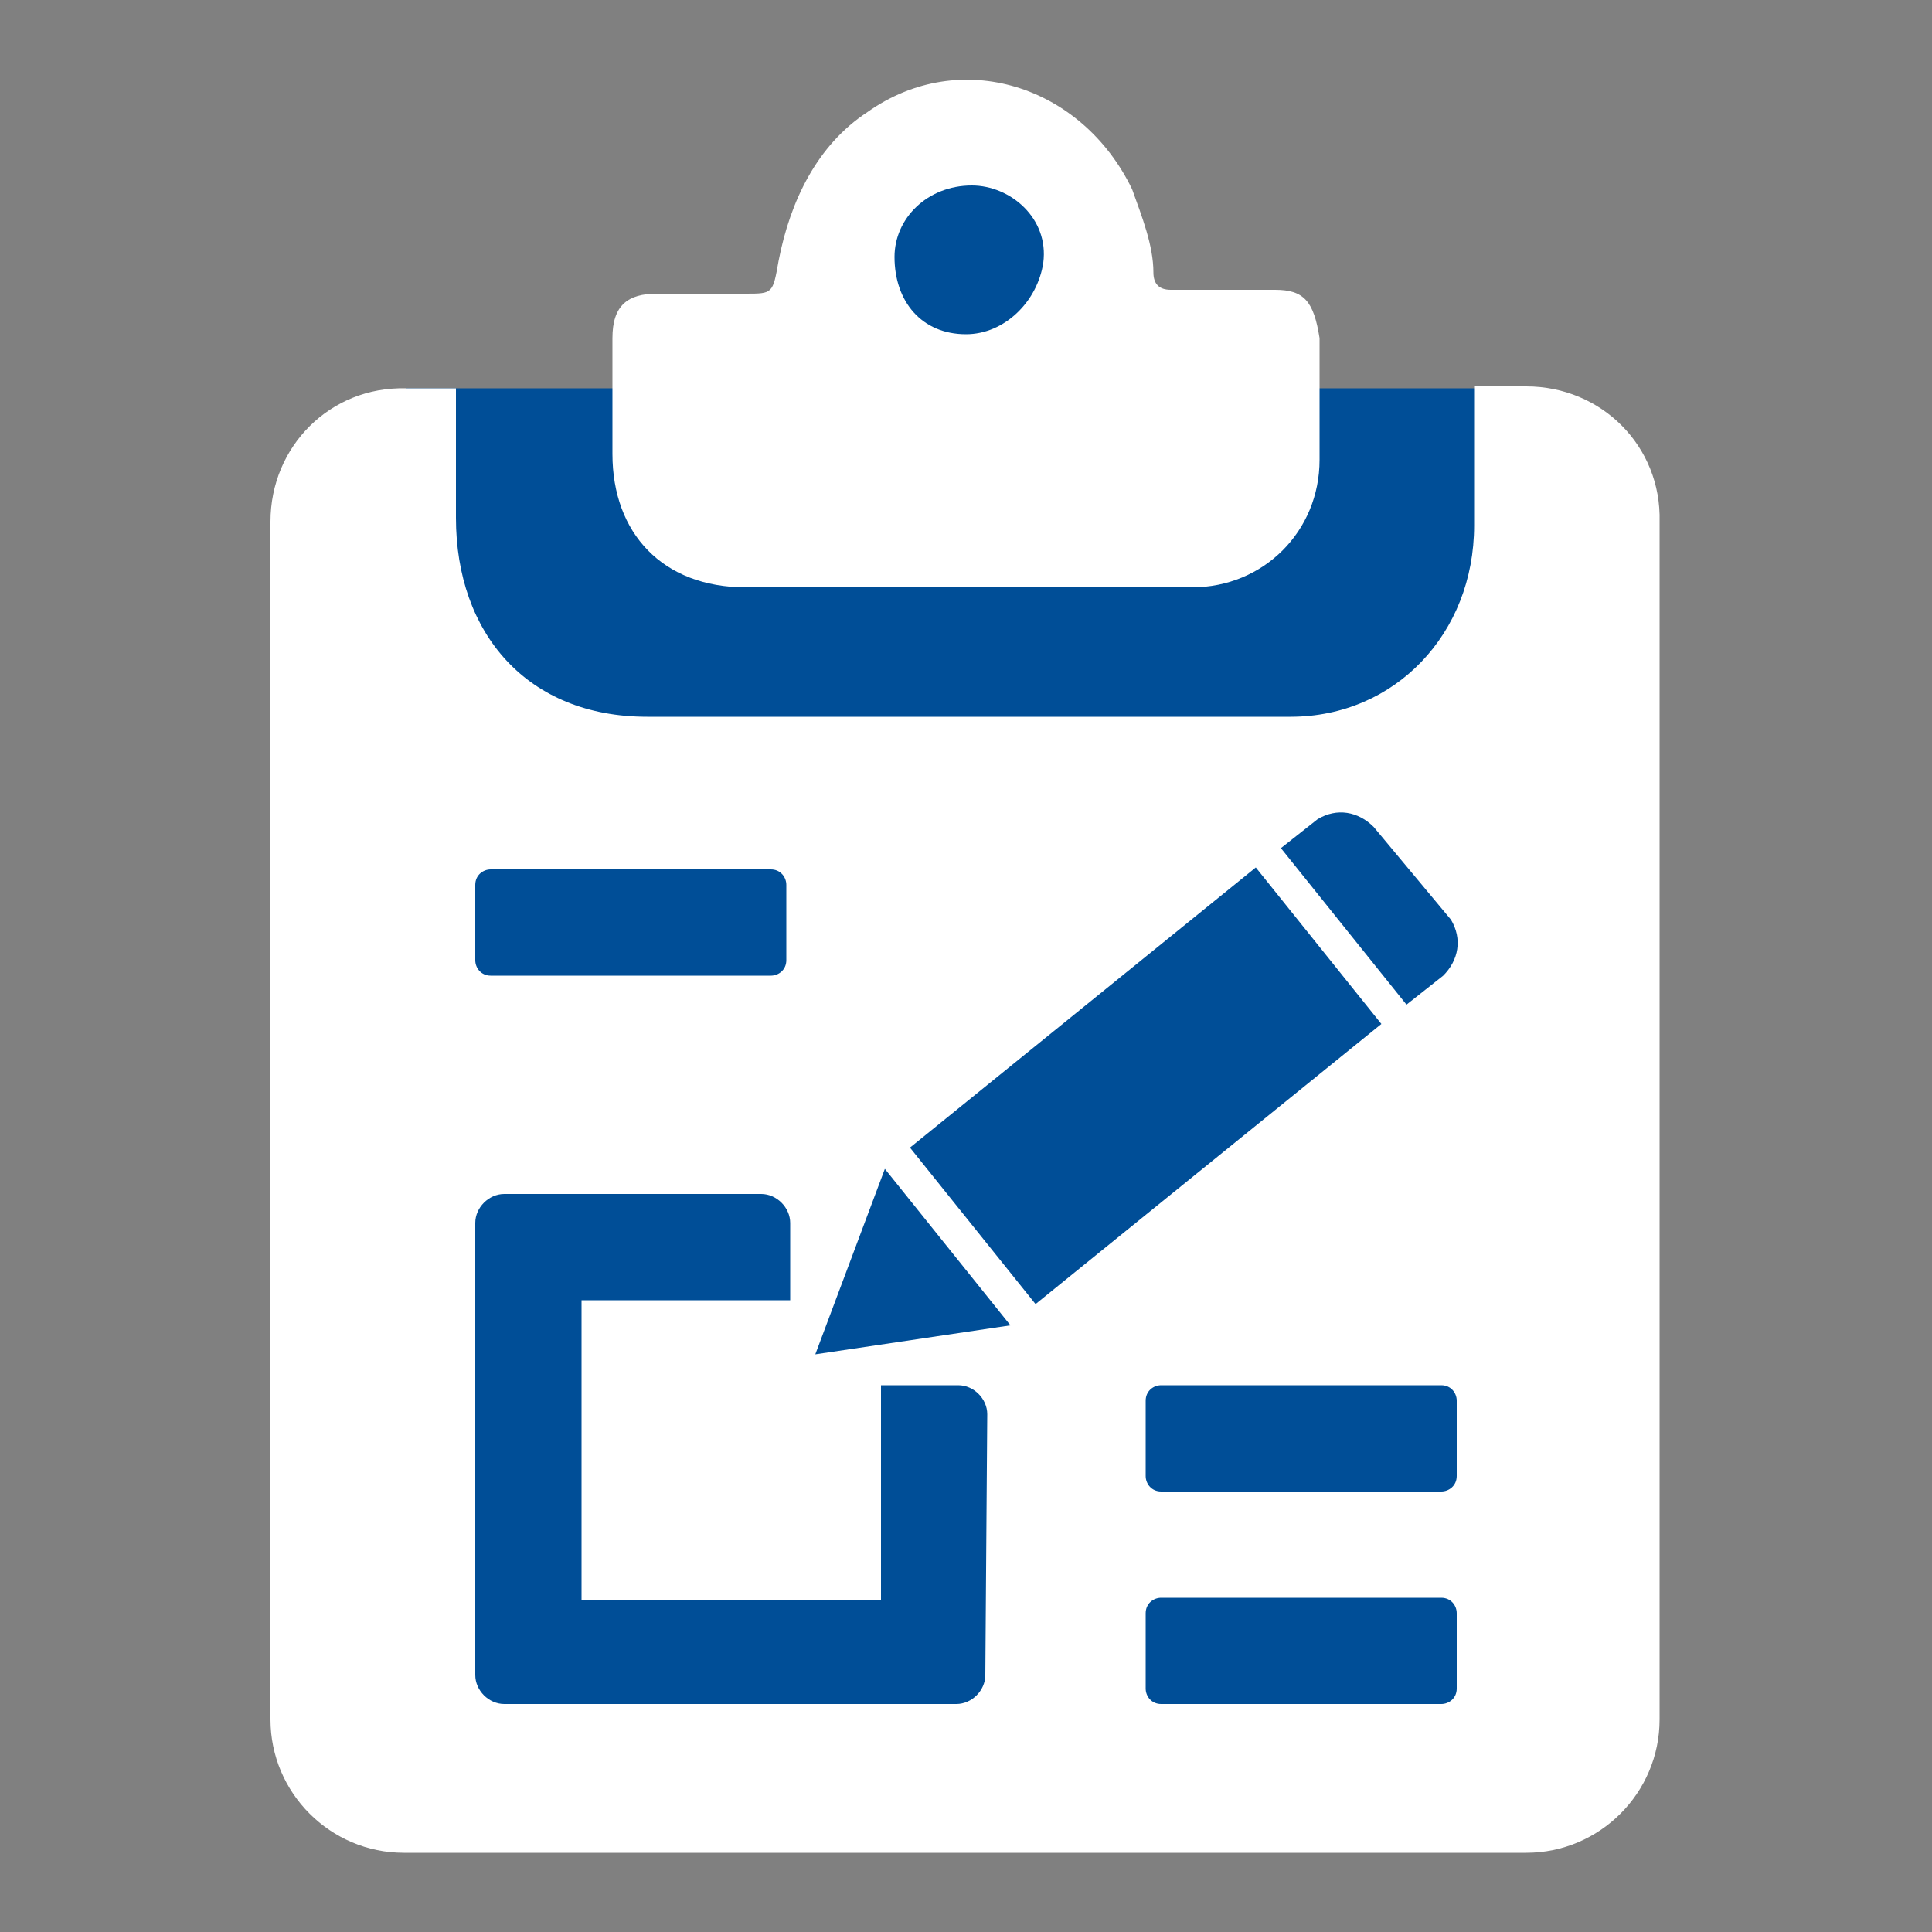 <?xml version="1.0" encoding="utf-8"?>
<!-- Generator: Adobe Illustrator 23.0.1, SVG Export Plug-In . SVG Version: 6.00 Build 0)  -->
<svg version="1.1"
	 id="Layer_1" xmlns:cc="http://creativecommons.org/ns#" xmlns:dc="http://purl.org/dc/elements/1.1/" xmlns:rdf="http://www.w3.org/1999/02/22-rdf-syntax-ns#" xmlns:svg="http://www.w3.org/2000/svg"
	 xmlns="http://www.w3.org/2000/svg" xmlns:xlink="http://www.w3.org/1999/xlink" x="0px" y="0px" viewBox="0 0 100 100"
	 style="enable-background:new 0 0 100 100;" xml:space="preserve">
<rect x="0" y="0" width="100" height="100" fill="#808080" stroke="none"/>
<style type="text/css">
	.st0{fill:#004E97;}
	.st1{fill:#F5EFF3;}
	.st2{fill:#121425;}
	.st3{fill:#DCD6D8;}
	.st4{fill:#F7F8F8;}
	.st5{fill:#F5F6F6;}
	.st6{fill:#F9F9F9;}
	.st7{fill:#F6F6F7;}
	.st8{fill:#ECEDEF;}
	.st9{fill:#EDEDF0;}
	.st10{fill:#EBECEE;}
	.st11{fill:#FAFBFA;}
	.st12{fill:#DFE0E3;}
	.st13{fill:#E9E9EC;}
	.st14{fill:#E8E8EB;}
	.st15{fill:#DCDCDF;}
	.st16{fill:#E8E9EB;}
	.st17{fill:#EAEBED;}
	.st18{fill:#E5E5E8;}
	.st19{fill:#E0E1E3;}
	.st20{fill:#E5E7E9;}
	.st21{fill:#D7D8DB;}
	.st22{fill:#E7E7E9;}
	.st23{fill:#EBEBEE;}
	.st24{fill:#E3E4E7;}
	.st25{fill:#E3E4E6;}
	.st26{fill:#E3E5E8;}
	.st27{fill:#E1E2E5;}
	.st28{fill:#EAEBEC;}
	.st29{fill:#DEDFE3;}
	.st30{fill:#DEDEE1;}
	.st31{fill:#DEDEE2;}
	.st32{fill:#E8E9EC;}
	.st33{fill:#E9EAEB;}
	.st34{fill:#EAEAEB;}
	.st35{fill:#C7C9CF;}
	.st36{fill:#707280;}
	.st37{fill:#CDCDD8;}
	.st38{fill:#171829;}
	.st39{fill:#171728;}
	.st40{fill:#151626;}
	.st41{fill:#1C1C2B;}
	.st42{fill:#2C2D3A;}
	.st43{fill:#232231;}
	.st44{fill:#202130;}
	.st45{fill:#1D1D2D;}
	.st46{fill:#1E1D2D;}
	.st47{fill:#1C1D2C;}
	.st48{fill:#585861;}
	.st49{fill:#FFFFFF;}
</style>
<rect x="21" y="20.1" class="st0" width="58" height="20.3"/>
<path id="path4" class="st1" d="M871.1,1835.4c0-331.4,0-662.9-0.1-994.3c0-4.2,1.1-4.8,5-4.8c330.1,0.1,660.2,0.1,990.3,0
	c3.9,0,5,0.5,5,4.8c-0.1,331.4-0.1,662.9-0.1,994.3c-1.4,1.4-3.2,1.6-5.1,1.7c-2,0.1-4,0.1-6,0.1c-325.9,0-651.9,0-977.8,0
	C878.4,1837.2,874.4,1838.2,871.1,1835.4z"/>
<path id="path6" class="st2" d="M874,671.2c333.3,0,666.7,0,1000,0c0,25.7,0,51.3,0.1,77c0,2.4-0.4,3.6-3,3c-0.5-0.1-1,0-1.5,0
	c-330.4,0-660.7,0-991.1,0.1c-3.8,0-4.6-1-4.6-4.6C874.1,721.5,874,696.3,874,671.2z"/>
<path id="path8" class="st3" d="M1373,609.2c-16.1,0.8-32.2-0.4-48.2-1.1c-24.5-1.1-48.9-3.1-72.8-8.9c-3.2-0.8-6.3-2-9.4-3.2
	c-1.7-0.7-4.3-0.8-3.9-3.7c0.3-2.4,1.6-4,4-5.2c8.3-4.1,17.3-5.5,26.3-6.8c17.7-2.6,35.5-4.3,53.3-5.3c8.3-0.5,16.6-0.5,24.9-0.7
	c9.8-0.3,19.5-1.4,29.4-1.1c13.4,0.5,26.9,0.6,40.3,1.3c27.2,1.4,54.6,2.7,81.2,9.8c3.1,0.8,6.1,1.8,8.7,3.5
	c4.2,2.9,4.1,5.4-0.4,7.7c-2.8,1.4-5.8,2.6-8.8,3.4c-12.8,3.4-25.9,5.1-39.1,6.5c-17.8,1.9-35.7,2.3-53.6,3.2
	C1394.3,609,1383.6,608.6,1373,609.2z"/>
<path id="path10" class="st4" d="M1005.8,725.2c-0.6-0.1-2.5-0.5-4.5-0.9c-1.2-0.2-2.4-0.4-1.8-2.1c0.5-1.4,1.4-1.4,2.7-1
	c2.9,0.9,5.8,1.7,8.8,0.4c1.8-0.8,3.2-1.7,3.2-3.9c0-2-1.5-2.8-3.1-3.4c-2.2-0.8-4.5-1.3-6.6-2.2c-2.8-1.2-4.7-3.1-4.4-6.5
	c0.3-3.6,2.6-5.2,5.7-6.1c3.5-0.9,6.5,0.4,9.6,1.8c1.4,0.7,1.4,1.7,0.8,2.9c-0.8,1.7-1.7,0.3-2.3,0c-2.2-1.2-4.5-2.3-7.1-1.7
	c-1.5,0.3-2.9,1.1-3.2,2.8c-0.3,1.8,0.9,2.7,2.4,3.3c1.7,0.6,3.5,1.2,5.2,1.7c4,1.2,7.2,3.3,6.6,8c-0.6,4.8-4.3,6.4-8.5,7
	C1008.5,725.2,1007.8,725.2,1005.8,725.2z"/>
<path id="path12" class="st5" d="M1071.7,711.3c4.5-1.5,5.7-7.4,12.4-5.6c-2.6,2.2-4.6,4-6.7,5.7c-1.7,1.3-1.6,2.5-0.3,4.2
	c2.3,3,4.5,6.1,6.8,9.3c-5.3,1.8-5.8-2.8-8-5.1c-1.1-1.1-1.3-3.8-3.2-3.1c-1.7,0.6-0.7,2.9-1,4.5c-0.3,1.5,1.3,4.2-1.9,4.1
	c-2.8-0.1-1.5-2.5-1.6-3.8c-0.1-6.3-0.1-12.6,0-18.9c0-1.3-0.8-3.3,1.8-3.2c2.5,0.1,1.7,2,1.7,3.3
	C1071.8,705.3,1071.7,708.1,1071.7,711.3z"/>
<path id="path14" class="st6" d="M1048.4,715.4c-0.1,5.9-3.6,9.7-8.9,9.8c-5.4,0-9.1-4.2-8.9-10.3c0.1-6,3.6-9.7,8.9-9.7
	C1045,705.2,1048.5,709.2,1048.4,715.4z"/>
<path id="path16" class="st7" d="M1061.6,722c1.4-0.6,3-1.3,3.2,1.1c0.2,1.9-1.8,1.8-2.9,1.9c-3.9,0.7-7.4-0.3-9.5-3.8
	c-2.4-4-2.4-8.3,0.1-12.2c2.2-3.5,5.7-4.3,9.6-3.6c1.1,0.2,3,0.1,2.7,2.1s-1.7,1.5-3,1.1c-2.7-0.8-5,0.1-6.4,2.5
	c-1.7,2.8-1.5,5.8,0.1,8.5C1056.9,721.8,1059,722.4,1061.6,722z"/>
<path id="path18" class="st8" d="M905.6,698.9c3.9,7.3,5.5,15.5,9.2,23.8c3.1-8.3,5.9-16.1,8.8-23.8c0.5,0.2,1,0.4,1.5,0.6
	c-2.8,8-5.6,16.1-8.4,24.1c-0.4,1-0.9,1.6-2.2,1.6c-1.7,0-1.8-1.3-2.2-2.3c-2.8-7.8-5.5-15.5-8.2-23.3
	C904.6,699.4,905.1,699.2,905.6,698.9z"/>
<path id="path20" class="st9" d="M940.2,722.1c-3.6,3.6-7,3.6-10.3,2.6c-4.2-1.3-5.9-4.5-6-8.8c-0.1-4.5,1.1-8.3,5.5-10.2
	c2.7-1.2,5.2-0.6,7.4,1.4c2.2,2.1,2.6,4.9,2.6,7.8c0,1.4-1.3,1.3-2.2,1.3c-2.7,0-5.3-0.1-8,0c-1,0-2.5-0.7-3,0.8
	c-0.4,1.2,0.3,2.3,0.9,3.3c1.4,2.4,3.7,3.3,6.4,3C935.3,723.1,937.2,722.7,940.2,722.1z"/>
<path id="path22" class="st10" d="M968,715.4c-0.1-6,3.7-10.3,9.1-10.2c5.2,0.1,8.8,4.1,8.9,9.9c0.1,6-3.6,10.2-9.1,10.2
	C971.7,725.2,968.1,721.2,968,715.4z"/>
<path id="path24" class="st11" d="M1020.8,710c0-3,0-6,0-8.9c0-1.1,0.3-1.9,1.7-1.9c1.3,0,1.7,0.7,1.6,1.8c-0.1,2.4-0.4,4.8,3.3,4.2
	c0.9-0.1,1.5,0.5,1.4,1.5c-0.1,1.1-0.8,1.5-1.7,1.3c-3.5-0.6-3.3,1.9-3,3.9c0.5,3.7-2.3,8.8,4,10.1c0.9,0.2,0.7,0.9,0.4,1.5
	c-0.4,1-1.1,1.6-2.3,1.3c-3.2-0.8-5.3-2.6-5.5-6.1C1020.8,716,1020.9,713,1020.8,710L1020.8,710z"/>
<path id="path26" class="st12" d="M957.3,707.1c-10.5,0.5-13,2.2-13,8.3c0,6,2.5,7.6,12.3,7.9c-3.2,2.8-8.1,2.7-11.3-0.2
	c-3.6-3.3-4.2-10-1.3-14.2C946.8,704.9,951.2,704.1,957.3,707.1z"/>
<path id="path28" class="st13" d="M1752,724.7c-1.6-2.4-0.8-4.4-1-6.3c-0.1-1-0.1-2.1-1.4-2.3c-1.4-0.1-2.1,0.8-2.5,2
	c-0.6,1.9,0.5,4.2-1.2,6.6c-1.4-2-0.8-3.9-0.9-5.5c-0.1-1.5,0.2-3.2-2.1-3.1c-1.8,0.1-2.5,1.3-2.9,2.9c-0.4,1.7,0.7,3.6-1.2,5.5
	c-1.4-3.2-1-6.3-0.4-9.1c0.2-0.8,4.2-0.9,6.4-1c0.6,0,1.3,1.1,2,1.1C1753.5,715.4,1754.3,716.7,1752,724.7z"/>
<path id="path30" class="st14" d="M1824,714.2c-1.8,1.8-0.1,4-0.1,6.2c-0.1,3-2.4,4.2-5.3,3.7c-2.6-0.5-4.3-2.3-3.4-5
	c0.7-1.9,1.1-3.4,0.9-5.4c-0.2-2.3,1.5-3.5,3.9-3.4C1822.3,710.3,1823.7,711.5,1824,714.2z"/>
<path id="path32" class="st15" d="M966.6,725.2c-3.4-0.3-5.1-1.5-5.6-3.8c-1.5-7.3-0.5-14.7-0.8-23c3.6,2.4,0.2,8.4,6.6,6.9
	C961,709.4,960.9,719,966.6,725.2z"/>
<path id="path34" class="st16" d="M1838.8,715.7c0.4,0,0.8,0.2,1.2,0.1c3.2-0.7,5.3,0.6,5.8,3.8c0.3,2.5-1.2,4.1-3.7,4.5
	c-3.2,0.5-5.2-1.2-5.9-4.1c-0.8-2.9-0.2-5.6,1.9-7.9c1.9-2,4.1-2.4,7.4-1.2C1843.1,712.9,1838.8,711.3,1838.8,715.7z"/>
<path id="path36" class="st17" d="M1805,722.9c2.3-0.8,5.2-0.5,5.2-4.1c-1.3-0.5-2.9,0.4-4.2-0.5c-2.1-1.5-2.6-3.4-1.6-5.6
	c0.9-2.1,2.7-2.9,4.9-2.3c3,0.8,4.5,5,3.2,8.9C1811.3,723.5,1809.3,724.6,1805,722.9z"/>
<path id="path38" class="st18" d="M1763.3,713c1.1-2.6,3-3,5.2-2.7c1.6,0.2,2.8,1.2,3.3,2.7c0.7,2.2-0.6,3.8-2.2,5.1
	c-1.4,1.1-2.8,2.2-4.6,3.5c2.6,1.7,5.7-0.1,7.8,2.7c-2,0-4.1,0.1-6.1,0c-1.2-0.1-2.9,0.8-3.6-0.7c-0.7-1.6,0.5-2.8,1.4-4
	c0.4-0.5,1-0.8,1.5-1.3c1.4-1.4,4.6-2.1,3.5-4.7C1768.3,710.4,1765.6,713.4,1763.3,713z"/>
<path id="path40" class="st19" d="M1783.5,717.1c0.7-7.9,0.7-7.9,7.4-6.3c-0.2,1.5-1.4,1-2.3,1.2c-0.9,0.1-2-0.4-2.8,1.3
	c2.3,1.2,5.7,1.5,6.2,5c0.2,1.6-0.1,3.1-1.1,4.2c-2.6,2.7-5.1,2.2-8.5-0.7c3.5-0.4,8,2.2,7.4-3.2
	C1789.4,715.1,1786.3,715.9,1783.5,717.1z"/>
<path id="path42" class="st20" d="M1661,722.4c1.6-0.8,1.9-1,2.1-1c2,0.5,4.6,2.1,5.6-0.7c0.8-2.2-2.2-2.4-3.6-3.3
	c-2.2-1.3-4.3-2.7-2.3-5.4c2.1-2.9,4.8-2.4,7.5-0.9c-0.4,2.2-1.2,1.2-1.9,1.1c-1.5-0.2-3.3-0.7-3.9,1c-0.7,2,1.3,2.3,2.5,2.9
	c2.4,1.2,5.5,2.4,3.5,5.8C1668.1,725.8,1665,724.2,1661,722.4z"/>
<path id="path44" class="st21" d="M1603.5,710c2.7,2.6,2.3,6.7,4.4,10c2.5-2.9,2-7.5,4.7-10.1c0.4,0.2,0.9,0.4,1.3,0.6
	c-1.5,4.2-2.9,8.5-4.6,12.6c-0.8,1.9-2,1.4-2.7-0.3c-1.5-4.1-3-8.2-4.4-12.3C1602.6,710.4,1603.1,710.2,1603.5,710z"/>
<path id="path46" class="st22" d="M997.6,706.6c-11.7,2.8-3.9,12.8-8.1,19.6c0-7.7,0-14.3,0-22.3
	C991.6,710.5,994.6,703.5,997.6,706.6z"/>
<path id="path48" class="st23" d="M1709.3,724.3c-3.8-0.5-3.3-4-5.6-4.9c-1.7,1.2,0.3,3.6-2.1,5.1c0-4.9,0-9.5,0-15
	c2.3,2.6,0.8,5.3,1.6,7.5c2.5,0.9,2.3-3.2,5.1-2.5C1704.4,717.8,1707.3,720.8,1709.3,724.3z"/>
<path id="path50" class="st24" d="M1653,719c-0.3,3-1.7,5.1-5,5.2c-2.9,0.1-4.7-1.7-5-4.5c-0.3-3.1,1.4-5.2,4.6-5.4
	C1650.8,713.9,1652.4,716,1653,719z"/>
<path id="path52" class="st25" d="M1736.1,719.3c-0.6,3-2.1,5-5.3,4.8c-3.1-0.2-4.9-2.2-4.7-5.3c0.2-2.8,2-4.6,4.9-4.6
	C1734.1,714.3,1735.7,716.3,1736.1,719.3z"/>
<path id="path54" class="st24" d="M1683.9,724.3c-3-0.5-5-2.1-4.8-5.3c0.1-3.1,2.1-4.9,5.2-4.8c2.9,0.1,4.6,2.1,4.6,4.9
	C1689,722.2,1687,723.9,1683.9,724.3z"/>
<path id="path56" class="st26" d="M1617.1,719.4c1,4.3,4.1,2.2,6.5,2.9c-2.1,2.6-4.4,2.3-6.5,0.8s-2.7-3.8-1.7-6.1
	c0.9-2.2,2.8-3.2,5.2-2.8c2,0.4,3.4,1.8,3.3,3.8c-0.2,2.3-2.3,0.9-3.6,1.2C1619.3,719.4,1618.3,719.3,1617.1,719.4z"/>
<path id="path58" class="st27" d="M1794.9,723.7c1.7-3.7,3.4-7.4,5.1-11.1c-2-1.2-4.2,0.2-6.3-1.5c2.7-1.6,5.4-0.7,8-0.8
	c0.7,0,1.2,0.7,0.9,1.4c-1.9,4.4-3.7,8.9-6.4,12.8C1795.7,724.2,1795.3,723.9,1794.9,723.7z"/>
<path id="path60" class="st28" d="M1828.1,723.8c2.8-3.7,2.7-6.6-0.3-9.7c-0.7-0.7-0.3-1.2,0.1-1.6c0.9-0.9,1.6-2.2,3.1-2.3
	c0.8,0,1,0.6,1,1.3c0,2.3,0.1,4.6,0,6.9c-0.1,2,0,3.9,2.4,5.1C1831.9,724.5,1830,724.4,1828.1,723.8z"/>
<path id="path62" class="st17" d="M1774.2,713.6c1.1-1.4,2-3.7,3.9-3.1c1.8,0.6,0.6,2.9,0.8,4.4c0.5,2.9-1.2,6.2,2.4,9
	c-2.4,0-4.2,0-6,0C1778.2,719.4,1777.7,714.4,1774.2,713.6z"/>
<path id="path64" class="st29" d="M1635.6,716.1c-3.8,0.4-7.7-1.2-7.4,3.4c0.3,4.1,3.8,2.4,7.3,2.7c-2.8,2.5-5,2.7-7.3,1.1
	c-2.4-1.6-3-4.1-1.4-6.5C1628.7,713.7,1631.3,713.4,1635.6,716.1z"/>
<path id="path66" class="st30" d="M1724.8,716.1c-2.9,0.4-6.9-1.3-6.6,3.3c0.3,4,3.7,2.7,6.3,2.9c-2.1,2.3-4.5,2.6-6.8,0.6
	c-2.4-2.1-2.5-4.8-0.4-7C1719.5,713.6,1722,713.2,1724.8,716.1z"/>
<path id="path68" class="st31" d="M1700.6,722.2c-3.3,2.6-5.9,2.7-8.2,0.4c-1.8-1.9-2.1-4.2-0.4-6.3c2.1-2.5,4.6-2.8,8-0.5
	c-2.8,1.1-7.2-1-6.8,3.7C1693.6,723.6,1697.1,721.9,1700.6,722.2z"/>
<path id="path70" class="st32" d="M1677.5,724.3c-4.1-1.4-6.4-7.5-4.6-10.3c0.4-0.7,1-1.8,1.7-0.7c0.6,1,2.4,1,1.9,2.8
	C1674.9,720.8,1674.9,720.8,1677.5,724.3z"/>
<path id="path72" class="st33" d="M1641.6,724.3c-4.1-1.4-6.6-8.3-4.5-10.7c0.8-0.9,1.6-0.9,1.8,0c0.3,1.1,2.2,0.8,1.6,2.4
	C1638.9,720.9,1639,720.9,1641.6,724.3z"/>
<path id="path74" class="st34" d="M1660.2,714.5c-3.8,2.4-3.3,6.2-3.2,11.1c-3-3.5-1.8-6.2-2-8.5
	C1654.6,711.7,1659.1,717,1660.2,714.5z"/>
<path id="path76" class="st35" d="M1756.4,725.1c-0.7-4.9,1.7-12,4.7-14.7C1759.5,715.3,1758,720.2,1756.4,725.1z"/>
<path id="path78" class="st36" d="M1087.5,706.9c-3.2-1.7-4-4.1-1.7-8.1C1086.1,702.2,1085.4,704.9,1087.5,706.9z"/>
<path id="path80" class="st37" d="M1089.2,699.1c0.6,0.3,1.6,0.9,1.1,0.9c-4.6,0.2,4.5,3.7-1,3.9c-1.2,0-1.5,0.2-1.3-0.7
	C1088.3,701.8,1087,699.8,1089.2,699.1z"/>
<path id="path82" class="st38" d="M1034,714.9c0.3-3.6,1.5-6.8,5.7-6.6s5.3,3.4,5.3,7.1c-0.1,3.7-1.4,6.8-5.7,6.7
	C1035.1,721.9,1034.1,718.6,1034,714.9z"/>
<path id="path84" class="st39" d="M931.6,714.7c-1.6-1.5-5.3,1.6-5.3-2.2c0-2.9,2-5.6,5.8-5.4c3.5,0.1,5.2,2.6,5,5.5
	C936.8,716.2,933.4,713.3,931.6,714.7z"/>
<path id="path86" class="st40" d="M984,715.1c0.1,5-2.5,8.1-6.7,8.2c-4.3,0.1-7-2.8-7.2-7.7c-0.2-5.1,2.6-8.5,7-8.5
	C981.3,707.1,983.9,710.2,984,715.1z"/>
<path id="path88" class="st41" d="M1818.8,717.6c1.3,0.6,3,0.8,3.1,2.6c0.1,1.4-0.9,2-2.2,2c-1.5,0-2.5-0.6-2.7-2.2
	C1817,718.8,1817.5,717.9,1818.8,717.6z"/>
<path id="path90" class="st42" d="M1819.7,712.1c1.6,0.1,2.3,0.8,2.3,2.2c-0.1,1-0.5,2-1.7,1.8c-1.1-0.2-2.1-0.9-2.2-2.3
	C1818,712.6,1818.9,712.2,1819.7,712.1z"/>
<path id="path92" class="st43" d="M1844,720c-0.2,1.6-1.2,2.4-2.7,2.3c-1.9-0.1-3.2-1.2-3.1-3.1c0.1-1.6,1.6-1.9,2.9-1.9
	C1842.8,717.3,1843.8,718.3,1844,720z"/>
<path id="path94" class="st44" d="M1808.8,717.2c-1.8-0.1-2.6-0.9-2.8-2.5c-0.1-1.6,0.6-2.6,2.2-2.6c1.8,0.1,2.5,1.4,2.6,3
	C1811,716.6,1809.7,716.9,1808.8,717.2z"/>
<path id="path96" class="st45" d="M1648,716c2.2,0.3,3.1,1.5,3,3.4s-1.3,3.1-3.3,2.8c-1.7-0.2-2.6-1.4-2.5-3.1
	C1645.1,717.2,1646.1,716.2,1648,716z"/>
<path id="path98" class="st46" d="M1734,719.4c-0.3,1.9-1.3,3.1-3.3,2.9c-2.1-0.2-2.7-1.7-2.5-3.6c0.2-1.7,1.2-2.7,3-2.6
	C1733.2,716.2,1733.9,717.6,1734,719.4z"/>
<path id="path100" class="st47" d="M1684.1,716c2.1,0.3,3,1.6,2.8,3.5s-1.4,3-3.4,2.8c-1.8-0.2-2.5-1.5-2.4-3.2
	C1681.2,717.1,1682.2,716,1684.1,716z"/>
<path id="path102" class="st48" d="M1616.7,717.6c2.1-2.3,3.6-2.5,5.5-0.3C1620.5,718.4,1619,718,1616.7,717.6z"/>
<path class="st49" d="M79,20h-2.7c0,2.5,0,4.8,0,7.2c0,5.6-4.1,9.9-9.5,9.9c-5.8,0-11.1,0-16.9,0c-5.3,0-11.1,0-16.4,0
	c-6.2,0-9.9-4.3-9.9-10.3c0-2.2,0-4.5,0-6.7H21c-3.9-0.1-7,3-7,6.9v62c0,3.8,3.1,6.9,6.9,6.9H79c3.8,0,6.9-3.1,6.9-6.9V27
	C86,23.1,82.9,20,79,20z"/>
<path class="st0" d="M68.2,42.4c1-0.6,2.1-0.4,2.9,0.4l4,4.8c0.6,1,0.4,2.1-0.4,2.9L72.8,52l-6.5-8.1L68.2,42.4z"/>
<path class="st0" d="M24.6,45.8c0-0.5,0.4-0.8,0.8-0.8h14.5c0.5,0,0.8,0.4,0.8,0.8v3.9c0,0.5-0.4,0.8-0.8,0.8H25.4
	c-0.5,0-0.8-0.4-0.8-0.8V45.8z"/>
<path class="st0" d="M51,86.7c0,0.8-0.7,1.5-1.5,1.5H26.1c-0.8,0-1.5-0.7-1.5-1.5V63.3c0-0.8,0.7-1.5,1.5-1.5h13.3
	c0.8,0,1.5,0.7,1.5,1.5v4H30.1v15.5h15.5V71.7h4c0.8,0,1.5,0.7,1.5,1.5L51,86.7L51,86.7z"/>
<polygon class="st0" points="42.2,70.1 45.8,60.5 52.3,68.6 "/>
<polygon class="st0" points="47.1,59.4 65,44.9 71.5,53 53.6,67.5 "/>
<path class="st0" d="M75.4,87.4c0,0.5-0.4,0.8-0.8,0.8H60.1c-0.5,0-0.8-0.4-0.8-0.8v-3.9c0-0.5,0.4-0.8,0.8-0.8h14.5
	c0.5,0,0.8,0.4,0.8,0.8V87.4z"/>
<path class="st0" d="M75.4,76.4c0,0.5-0.4,0.8-0.8,0.8H60.1c-0.5,0-0.8-0.4-0.8-0.8v-3.9c0-0.5,0.4-0.8,0.8-0.8h14.5
	c0.5,0,0.8,0.4,0.8,0.8V76.4z"/>
<path class="st49" d="M38.6,30.4c3.7,0,7.7,0,11.4,0c4,0,7.7,0,11.7,0c3.7,0,6.6-2.9,6.6-6.6c0-2,0-4,0-6.3C68,15.6,67.5,15,66,15
	c-1.7,0-3.7,0-5.4,0c-0.6,0-0.9-0.3-0.9-0.9c0-1.4-0.6-2.9-1.1-4.3c-2.6-5.4-8.9-7.4-13.7-4c-2.6,1.7-4,4.6-4.6,7.7
	c-0.3,1.7-0.3,1.7-1.7,1.7s-3.1,0-4.6,0s-2.3,0.6-2.3,2.3c0,2,0,4,0,6C31.7,27.6,34.3,30.4,38.6,30.4z"/>
<path class="st0" d="M50.3,9.6c2,0,4,1.7,3.7,4c-0.3,2-2,3.7-4,3.7c-2.3,0-3.7-1.7-3.7-4C46.3,11.3,48,9.6,50.3,9.6z"/>
</svg>
